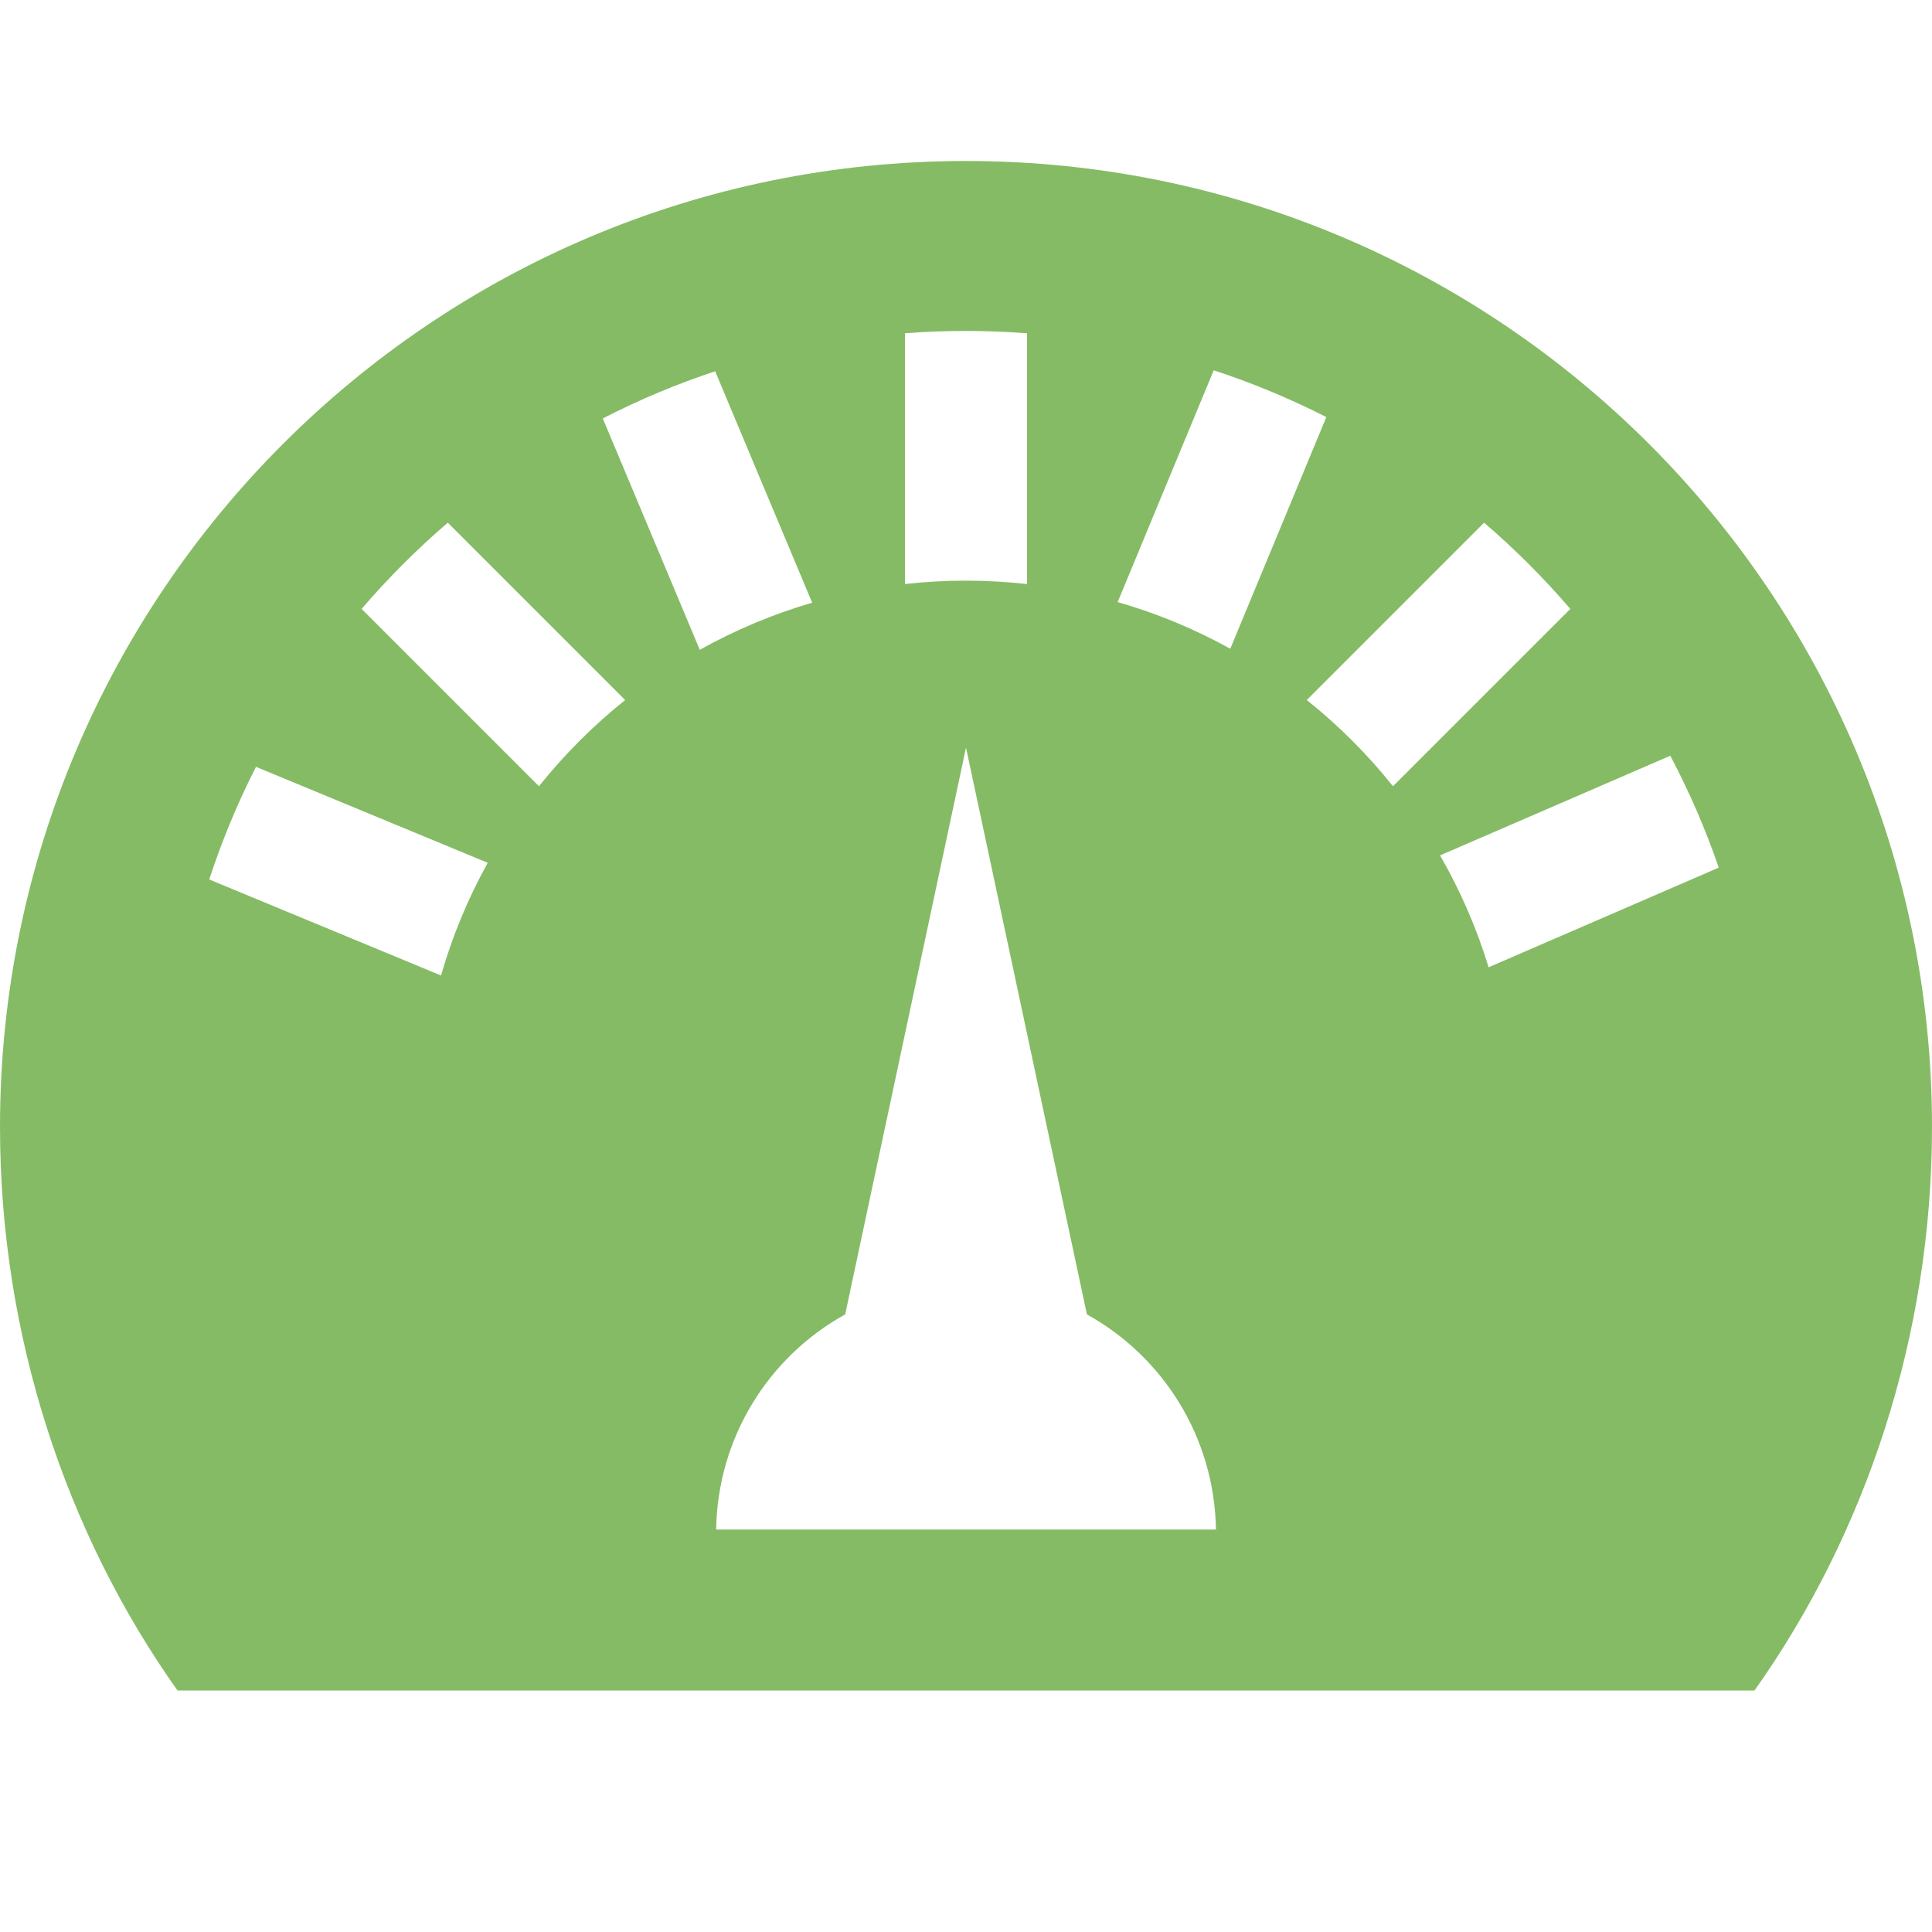 <svg  fill="#85bb65" xmlns="http://www.w3.org/2000/svg" width="24" height="24" viewBox="0 0 24 24"><path d="M12 2c-6.627 0-12 5.373-12 12 0 2.583.816 5.042 2.205 7h19.59c1.389-1.958 2.205-4.417 2.205-7 0-6.627-5.373-12-12-12zm-.758 2.14c.256-.02.51-.029.758-.029s.502.01.758.029v3.115c-.252-.027-.506-.042-.758-.042s-.506.014-.758.042v-3.115zm-5.763 7.978l-2.88-1.193c.157-.479.351-.948.581-1.399l2.879 1.192c-.247.444-.441.913-.58 1.4zm1.216-2.351l-2.203-2.203c.329-.383.688-.743 1.071-1.071l2.203 2.203c-.395.316-.754.675-1.071 1.071zm.793-4.569c.449-.231.919-.428 1.396-.586l1.205 2.875c-.485.141-.953.338-1.396.585l-1.205-2.874zm1.408 13.802c.019-1.151.658-2.15 1.603-2.672l1.501-7.041 1.502 7.041c.943.522 1.584 1.521 1.603 2.672h-6.209zm4.988-11.521l1.193-2.879c.479.156.948.352 1.399.581l-1.193 2.878c-.443-.246-.913-.44-1.399-.58zm2.349 1.217l2.203-2.203c.383.329.742.688 1.071 1.071l-2.203 2.203c-.316-.396-.675-.755-1.071-1.071zm2.259 3.32c-.147-.483-.35-.95-.603-1.39l2.86-1.238c.235.445.438.912.602 1.39l-2.859 1.238z"/></svg>
